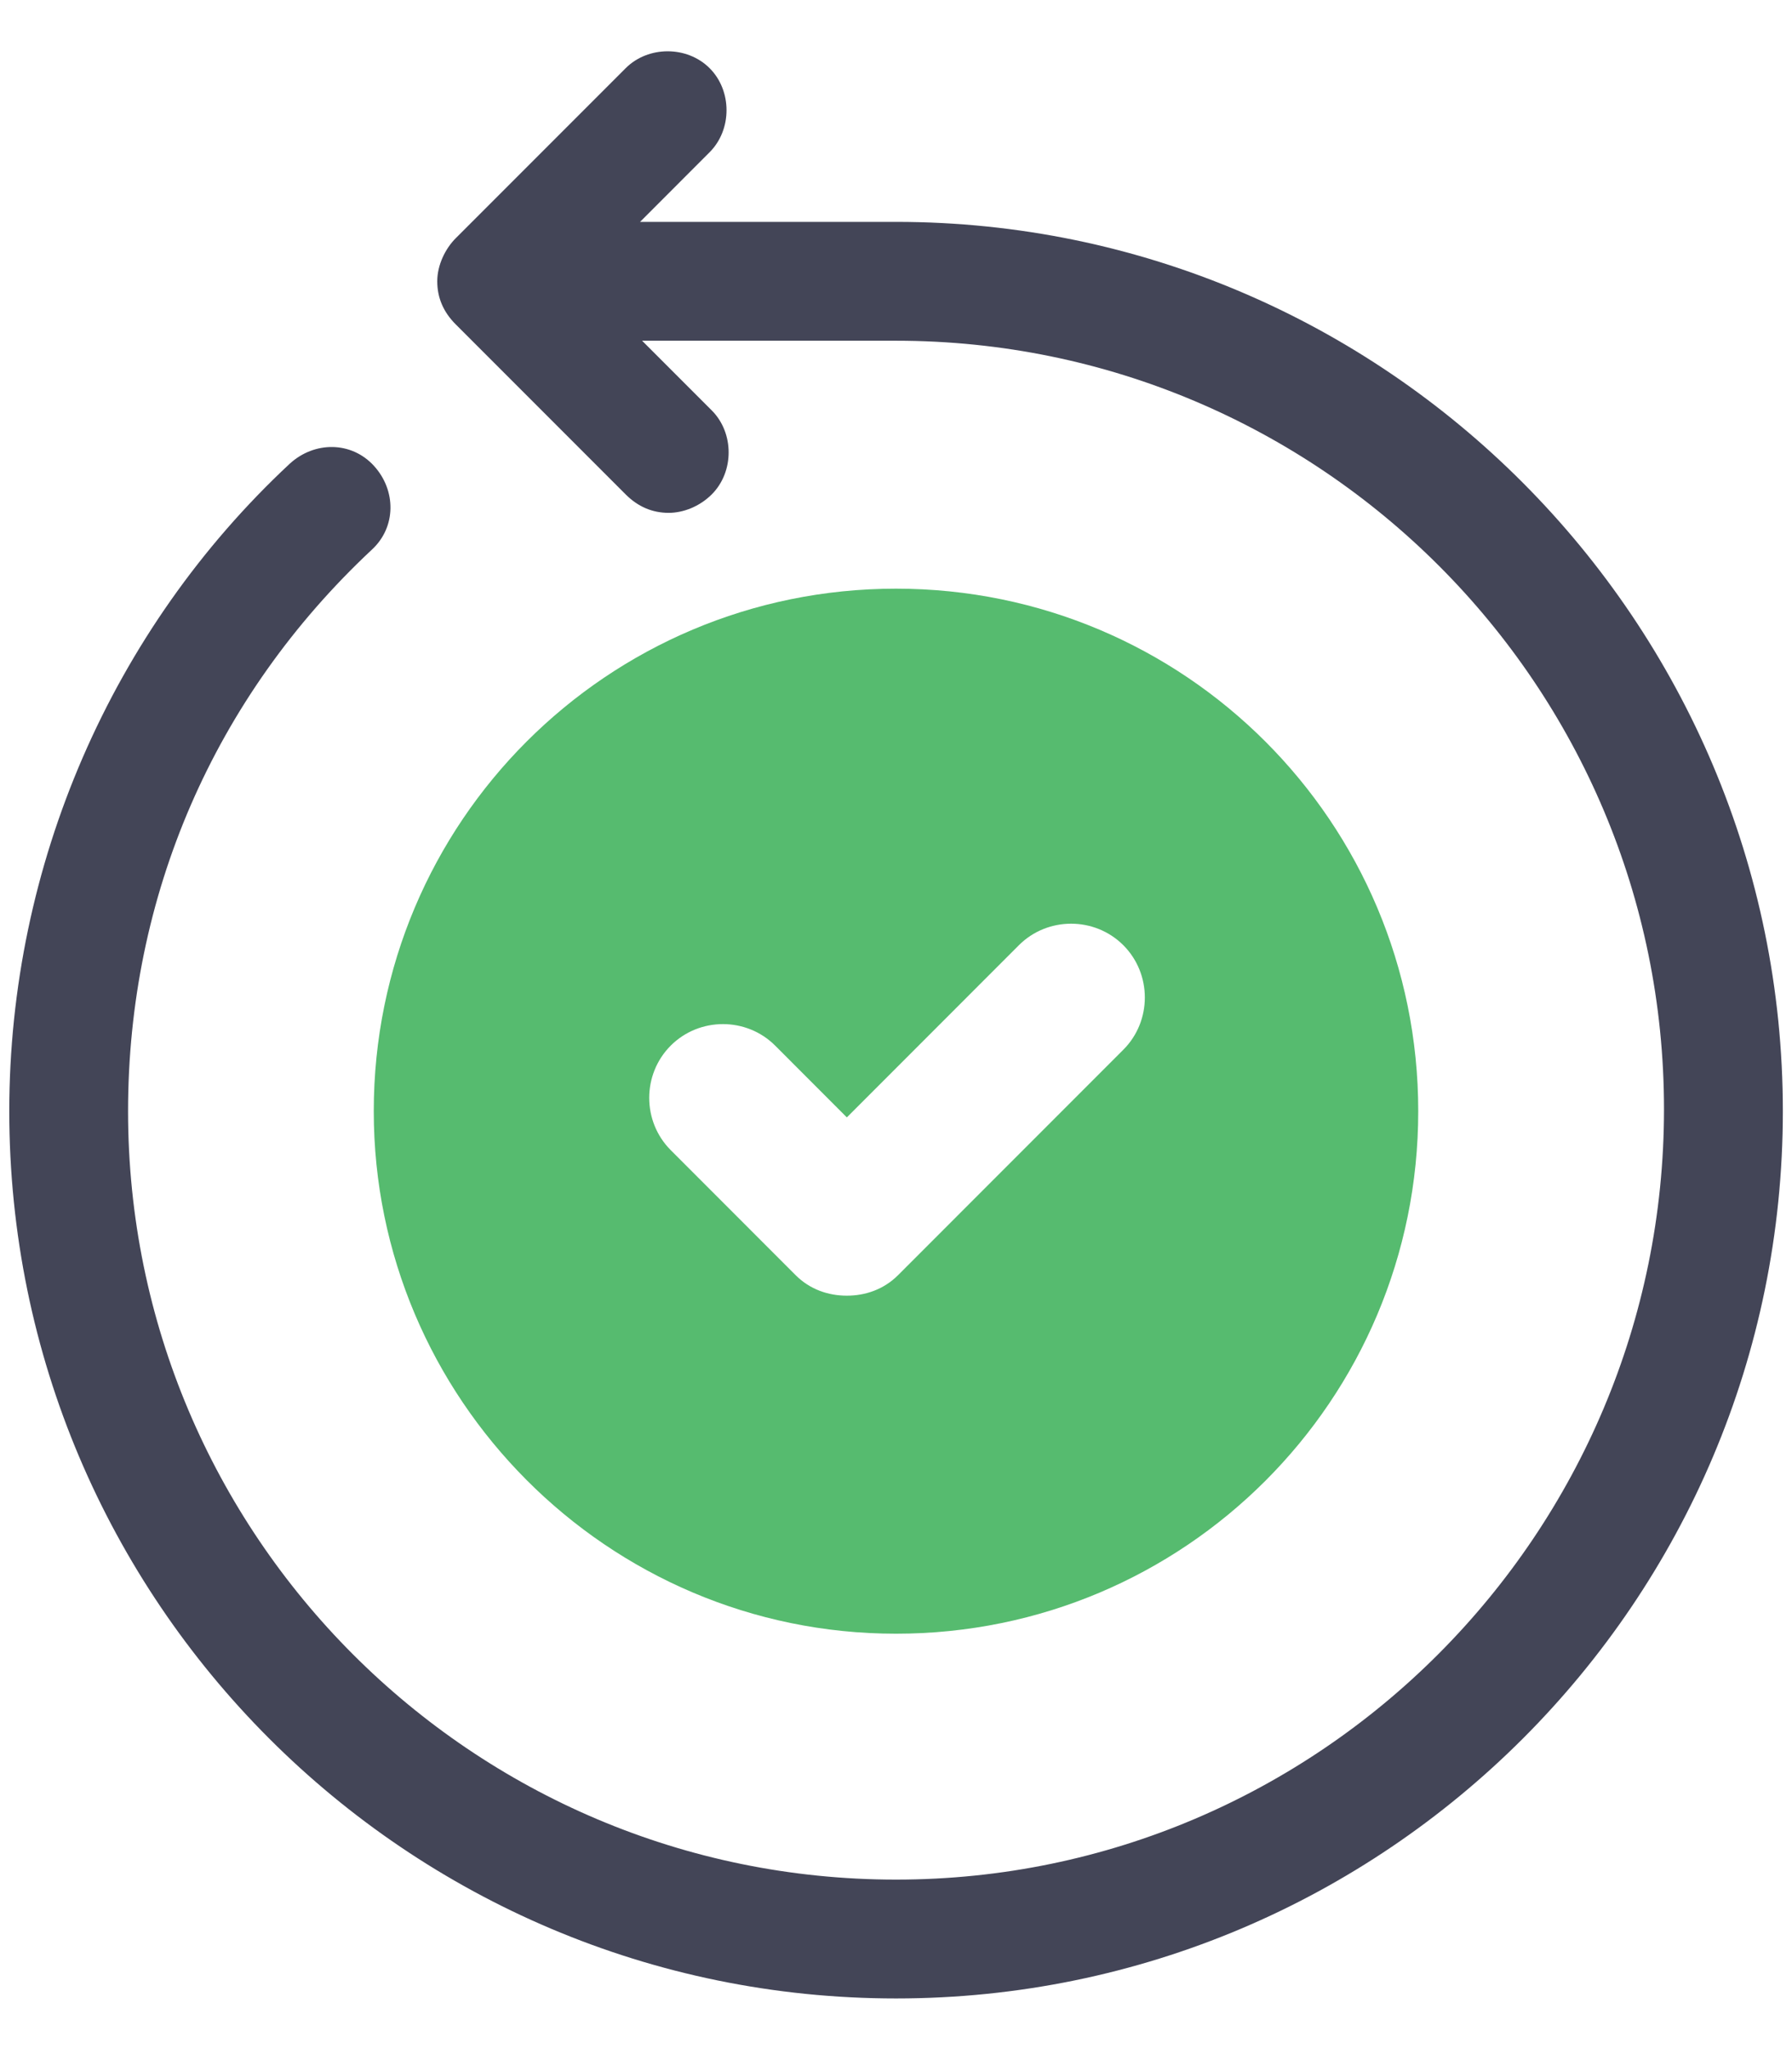 <svg width="28" height="32" viewBox="0 0 28 32" fill="none" xmlns="http://www.w3.org/2000/svg">
<path d="M14.001 3.465H10.001L11.088 2.377C11.44 2.025 11.44 1.417 11.088 1.065C10.736 0.713 10.128 0.713 9.776 1.065L7.12 3.721C6.96 3.881 6.832 4.137 6.832 4.393C6.832 4.649 6.928 4.873 7.12 5.065L9.776 7.721C9.968 7.913 10.192 8.009 10.448 8.009C10.673 8.009 10.928 7.913 11.121 7.721C11.473 7.369 11.473 6.761 11.121 6.409L10.033 5.321L14.001 5.321C20.625 5.321 26 10.697 26 17.321C26 23.945 20.625 29.353 14.001 29.353C7.376 29.353 2.001 23.977 2.001 17.353C2.001 13.993 3.345 10.889 5.809 8.585C6.193 8.233 6.193 7.657 5.841 7.273C5.489 6.889 4.913 6.889 4.528 7.241C1.745 9.833 0.145 13.513 0.145 17.353C0.145 25.001 6.353 31.209 14.001 31.209C21.648 31.209 27.857 25.001 27.857 17.353C27.857 9.705 21.648 3.465 14.001 3.465L14.001 3.465Z" fill="#434557"/>
<path d="M14 25.513C18.512 25.513 22.16 21.865 22.16 17.353C22.16 12.841 18.512 9.193 14 9.193C9.488 9.193 5.84 12.841 5.84 17.353C5.84 21.834 9.488 25.513 14 25.513ZM10.48 16.329C10.928 15.881 11.664 15.881 12.112 16.329L13.232 17.45L15.92 14.761C16.368 14.313 17.104 14.313 17.552 14.761C18 15.21 18 15.945 17.552 16.393L14.032 19.914C13.807 20.138 13.52 20.234 13.232 20.234C12.944 20.234 12.656 20.138 12.432 19.914L10.48 17.961C10.032 17.513 10.032 16.777 10.48 16.329L10.48 16.329Z" fill="#56BB6F"/>
</svg>
